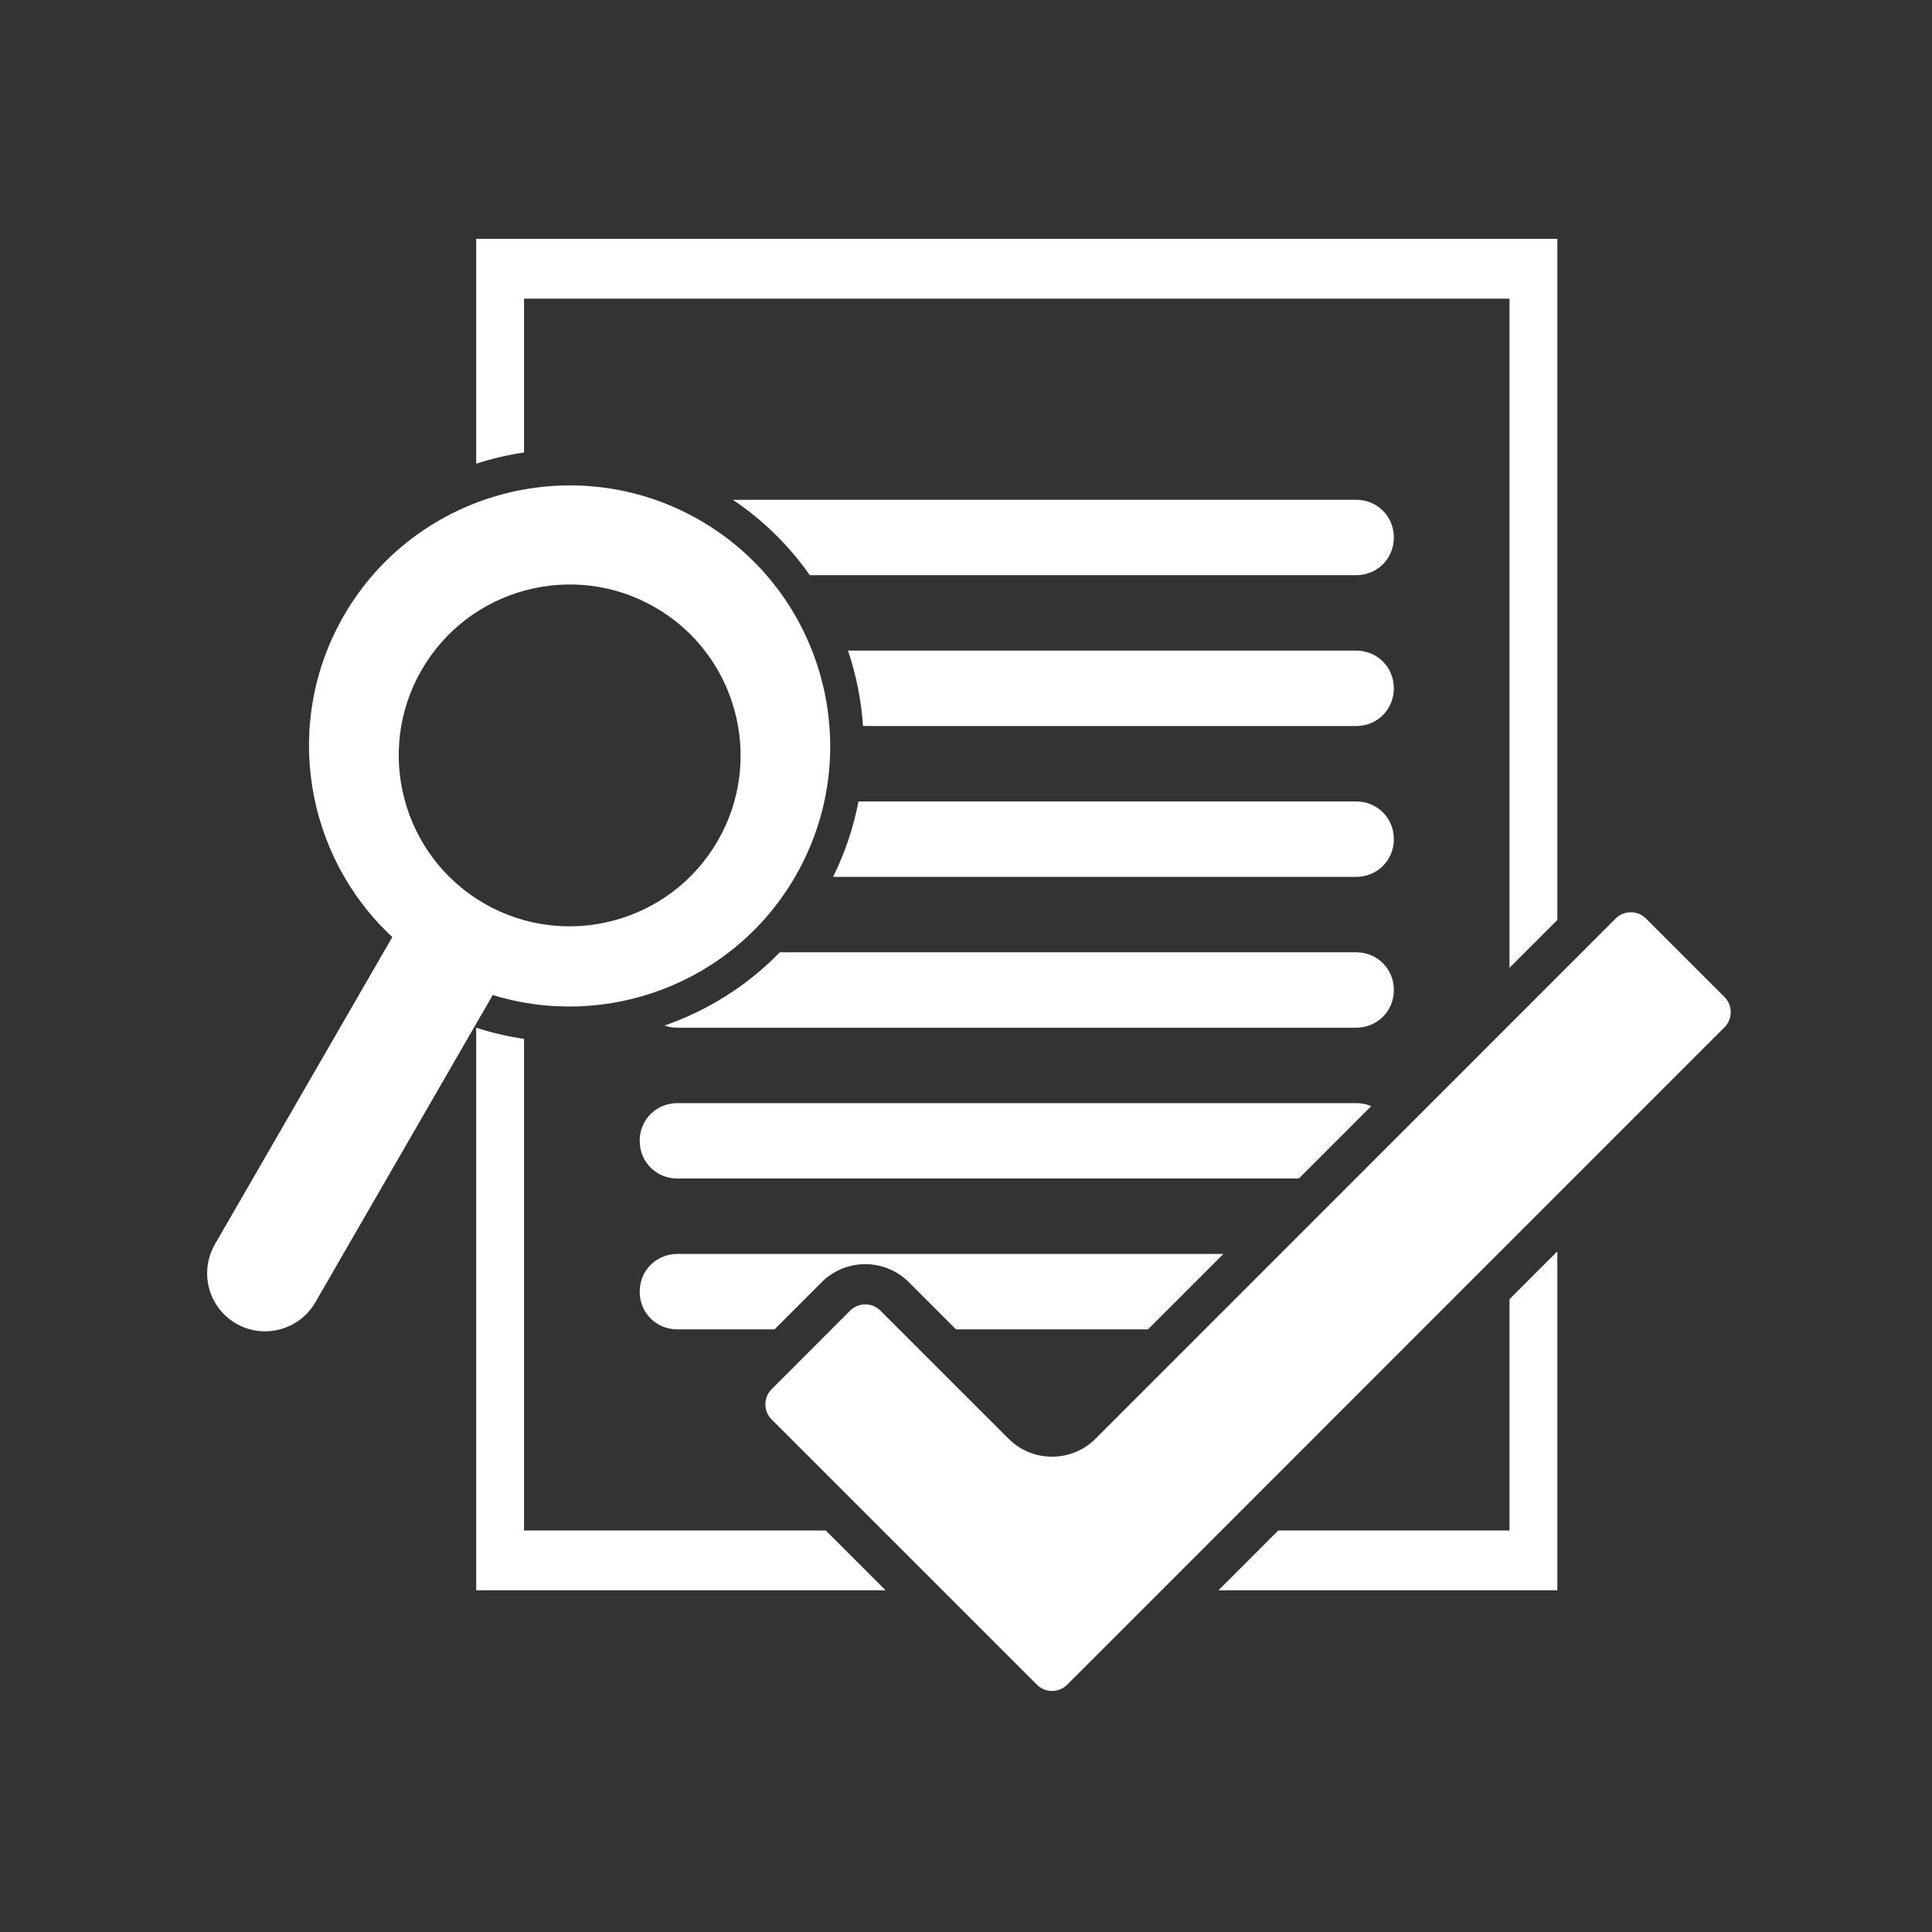 <svg xmlns="http://www.w3.org/2000/svg" xmlns:xlink="http://www.w3.org/1999/xlink" width="1080" zoomAndPan="magnify" viewBox="0 0 810 810" height="1080" preserveAspectRatio="xMidYMid meet" version="1.0"><rect x="0" y="0" width="810" height="810" fill="#333333" stroke="none"/><defs><clipPath id="0a04054911"><path d="M 86 100.305 L 726 100.305 L 726 709 L 86 709 Z M 86 100.305 " clip-rule="nonzero"/></clipPath></defs><g clip-path="url(#0a04054911)"><path fill="#ffffff" d="M 371.285 666.734 L 199.648 666.734 L 199.648 430.883 C 206.258 433.02 212.965 434.574 219.707 435.562 L 219.707 641.664 L 346.207 641.664 Z M 510.844 666.734 L 652.922 666.734 L 652.922 524.633 L 632.863 544.691 L 632.863 641.664 L 535.91 641.664 Z M 652.922 385.707 L 652.922 100.145 L 199.648 100.145 L 199.648 194.402 C 206.191 192.289 212.902 190.719 219.707 189.711 L 219.707 125.219 L 632.863 125.219 L 632.863 405.77 Z M 544.535 494.105 L 284 494.105 C 275.137 494.105 268.191 487.16 268.191 478.297 C 268.191 469.438 275.137 462.488 284 462.488 L 568.574 462.488 C 570.828 462.488 572.961 462.938 574.883 463.754 Z M 324.734 557.344 L 284 557.344 C 275.137 557.344 268.191 550.398 268.191 541.535 C 268.191 532.676 275.137 525.727 284 525.727 L 512.918 525.727 L 481.305 557.344 L 400.824 557.344 L 381.02 537.551 C 370.965 527.496 354.543 527.496 344.508 537.559 Z M 339.527 241.152 L 568.574 241.152 C 577.434 241.152 584.383 234.207 584.383 225.344 C 584.383 216.484 577.434 209.535 568.574 209.535 L 307.262 209.535 C 320.188 218.219 331.008 228.996 339.527 241.152 Z M 361.828 304.391 L 568.574 304.391 C 577.434 304.391 584.383 297.445 584.383 288.582 C 584.383 279.723 577.434 272.773 568.574 272.773 L 355.523 272.773 C 358.973 282.977 361.098 293.613 361.828 304.391 Z M 349.281 367.629 L 568.574 367.629 C 577.434 367.629 584.383 360.684 584.383 351.82 C 584.383 342.961 577.434 336.012 568.574 336.012 L 359.918 336.012 C 357.863 346.777 354.34 357.41 349.281 367.629 Z M 326.957 399.25 L 568.574 399.25 C 577.434 399.25 584.383 406.199 584.383 415.059 C 584.383 423.922 577.434 430.867 568.574 430.867 L 284 430.867 C 282.098 430.867 280.285 430.551 278.609 429.961 C 296.625 423.715 313.266 413.336 326.957 399.25 Z M 144.164 258.113 C 174.297 205.941 241.27 187.996 293.457 218.129 C 345.648 248.27 363.574 315.234 333.453 367.402 C 307.512 412.336 254.223 431.883 206.59 417.16 L 132.199 546.016 C 125.5 557.598 110.621 561.613 98.988 554.914 C 87.371 548.203 83.41 533.297 90.086 521.703 L 164.484 392.863 C 127.941 358.984 118.207 303.07 144.164 258.113 Z M 202.992 378.777 C 237.234 398.547 281.137 386.781 300.906 352.539 C 320.68 318.316 308.914 274.398 274.676 254.648 C 240.453 234.867 196.531 246.637 176.777 280.859 C 156.984 315.086 168.77 359 202.992 378.777 Z M 723.016 418 C 726.48 421.469 726.48 427.211 723.012 430.68 L 447.402 706.336 C 443.941 709.805 438.215 709.805 434.742 706.332 L 323.492 595.105 C 320.023 591.648 320.023 585.914 323.492 582.449 L 356.441 549.473 C 359.898 546.008 365.629 546.008 369.098 549.477 L 422.82 603.176 C 432.848 613.238 449.266 613.238 459.328 603.176 L 677.406 385.07 C 680.863 381.605 686.594 381.605 690.066 385.074 Z M 723.016 418 " fill-opacity="1" fill-rule="evenodd"/></g></svg>